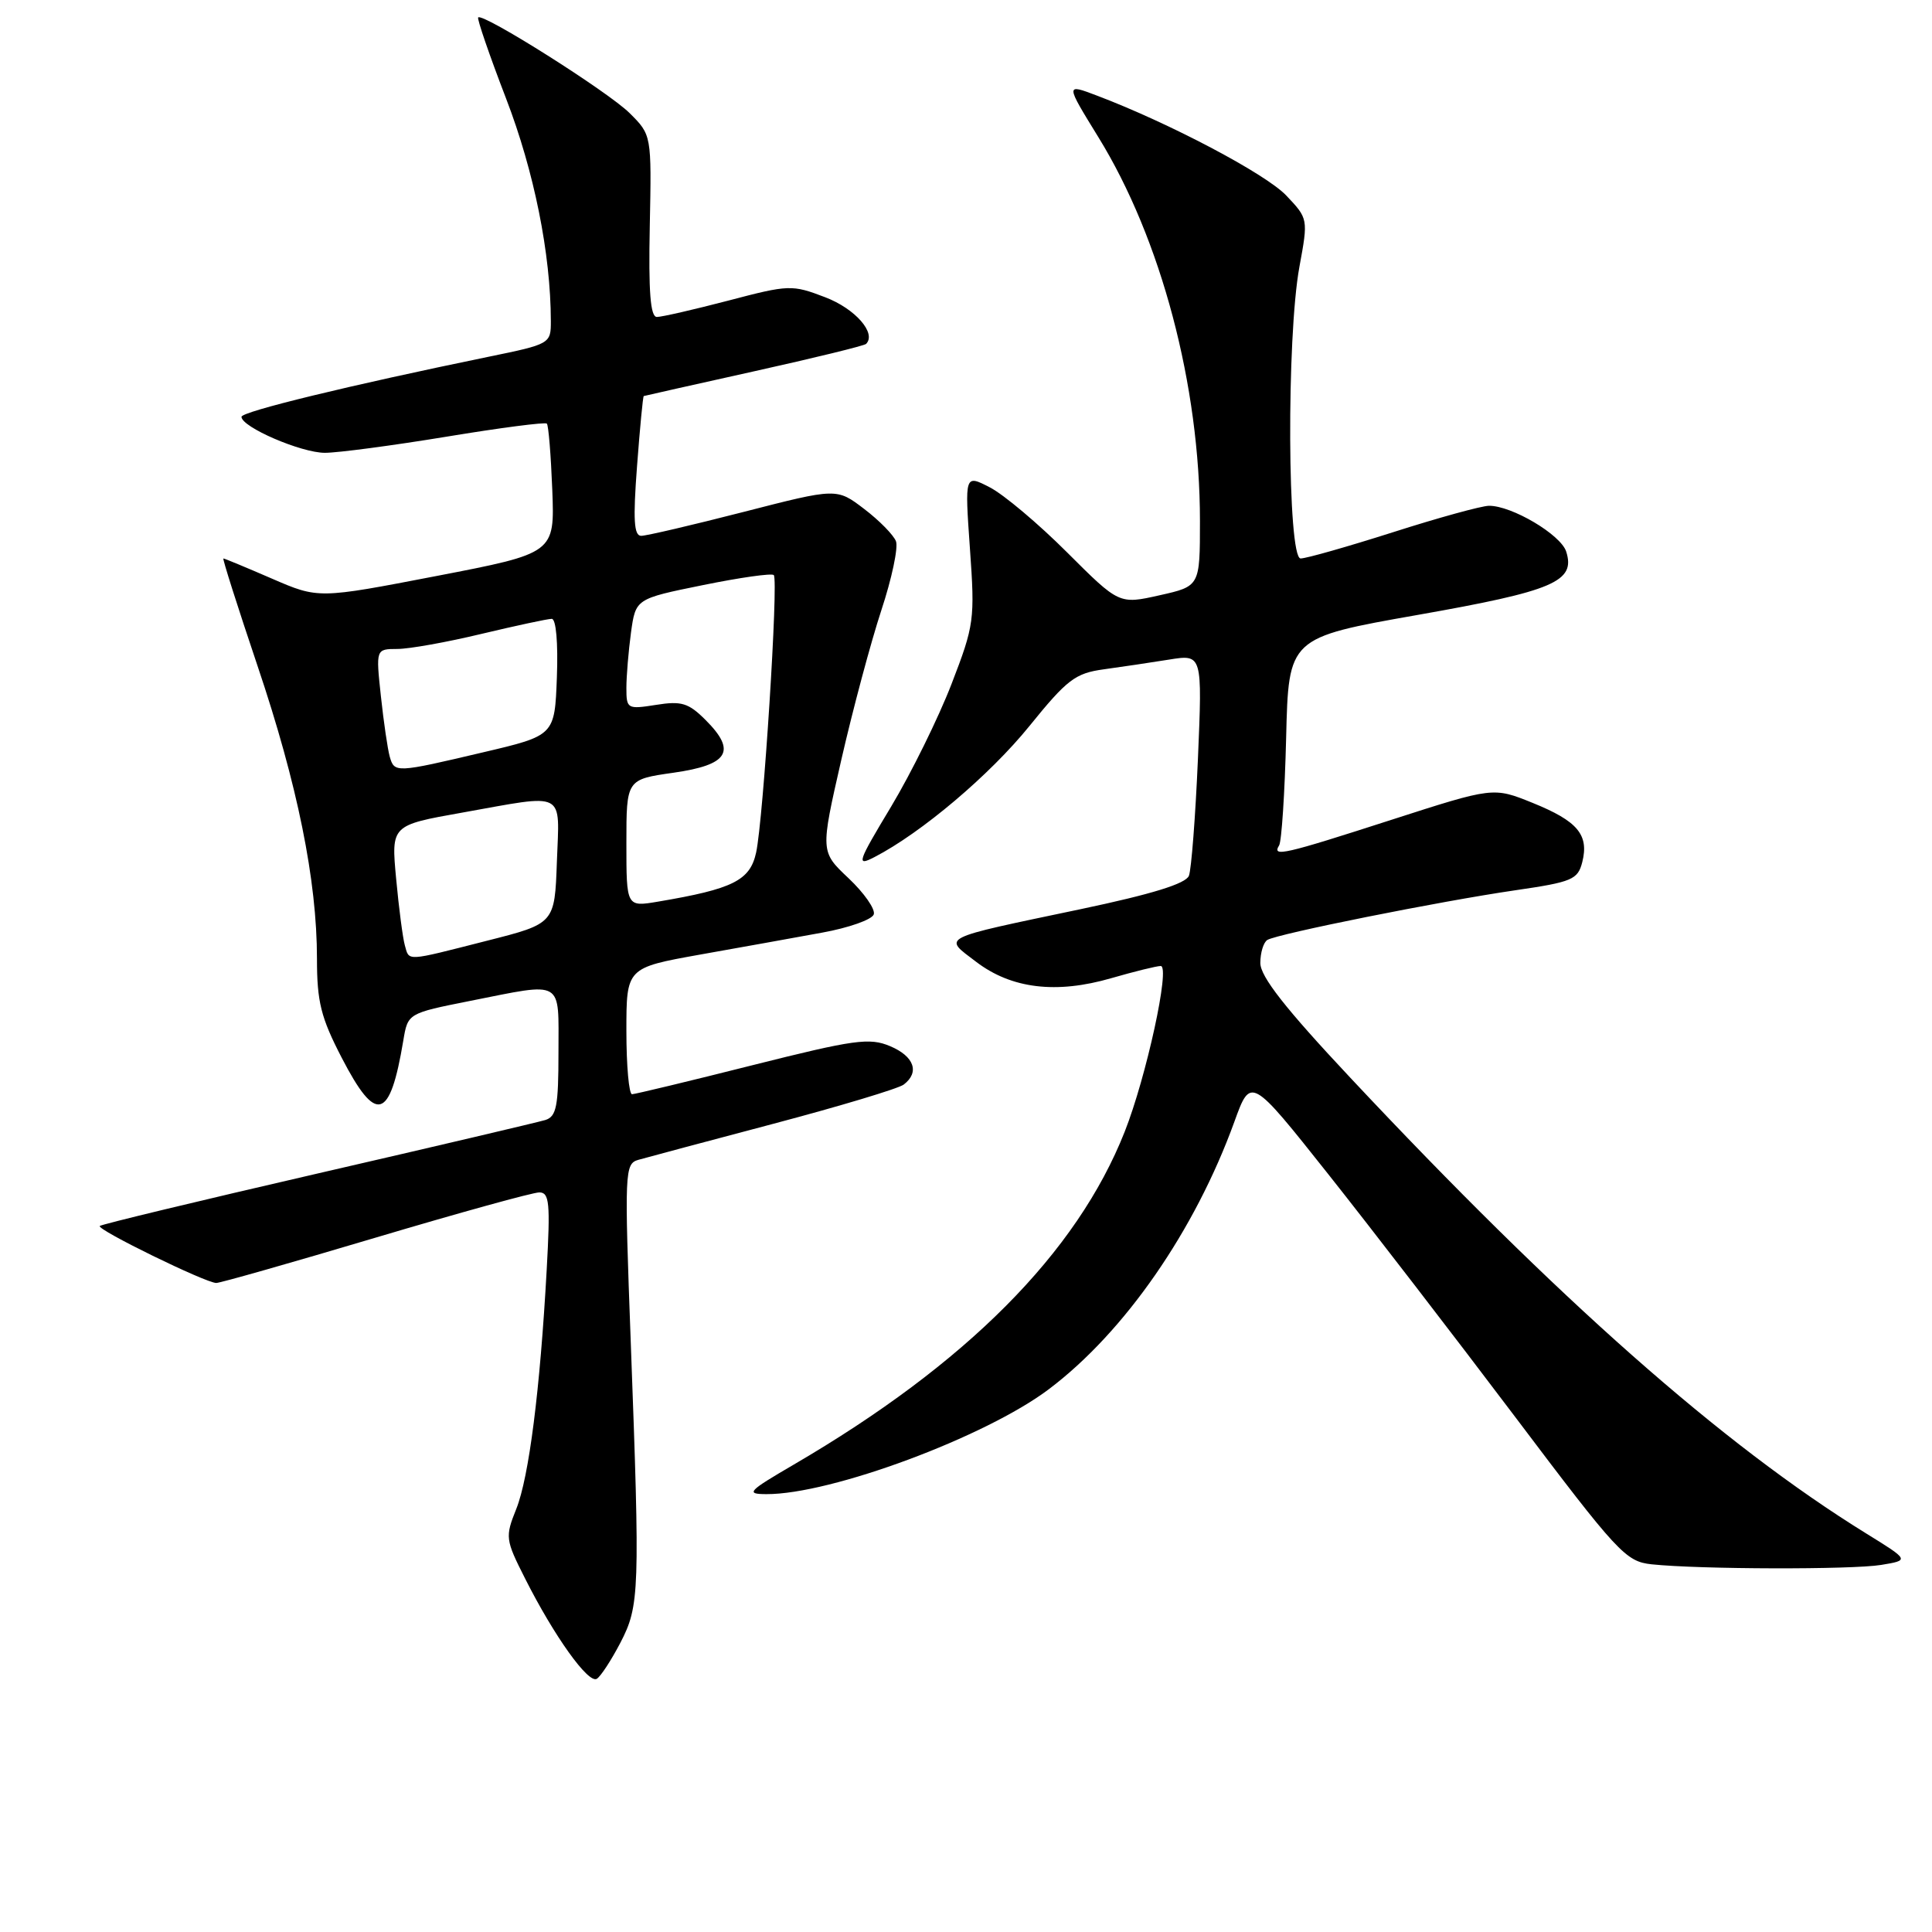 <?xml version="1.0" encoding="UTF-8" standalone="no"?>
<!DOCTYPE svg PUBLIC "-//W3C//DTD SVG 1.1//EN" "http://www.w3.org/Graphics/SVG/1.1/DTD/svg11.dtd" >
<svg xmlns="http://www.w3.org/2000/svg" xmlns:xlink="http://www.w3.org/1999/xlink" version="1.1" viewBox="0 0 256 256">
 <g >
 <path fill="currentColor"
d=" M 82.20 217.68 C 84.75 212.77 84.81 210.96 83.58 177.87 C 82.73 155.09 82.77 154.21 84.60 153.68 C 85.64 153.38 93.70 151.23 102.50 148.90 C 111.30 146.57 119.06 144.24 119.75 143.71 C 121.89 142.08 121.13 139.96 117.94 138.62 C 115.21 137.47 113.21 137.75 99.69 141.15 C 91.33 143.26 84.16 144.98 83.75 144.99 C 83.34 145.00 83.00 141.23 83.00 136.62 C 83.00 128.24 83.00 128.24 92.75 126.49 C 98.11 125.54 105.39 124.23 108.93 123.58 C 112.47 122.94 115.55 121.85 115.78 121.16 C 116.01 120.48 114.51 118.33 112.45 116.38 C 108.70 112.85 108.70 112.85 111.48 100.67 C 113.01 93.98 115.40 85.07 116.78 80.87 C 118.17 76.67 119.04 72.55 118.72 71.72 C 118.40 70.89 116.51 68.96 114.51 67.44 C 110.87 64.66 110.87 64.66 98.54 67.83 C 91.76 69.57 85.65 71.00 84.96 71.00 C 84.00 71.00 83.87 68.87 84.41 61.78 C 84.79 56.71 85.19 52.53 85.30 52.48 C 85.41 52.44 91.99 50.96 99.92 49.20 C 107.85 47.44 114.53 45.81 114.76 45.57 C 116.17 44.16 113.33 40.91 109.35 39.39 C 104.94 37.70 104.54 37.72 96.51 39.83 C 91.95 41.02 87.69 42.00 87.04 42.00 C 86.18 42.00 85.92 38.69 86.10 29.94 C 86.34 17.88 86.34 17.88 83.42 14.98 C 80.58 12.16 63.99 1.68 63.36 2.31 C 63.19 2.48 64.85 7.32 67.06 13.06 C 70.78 22.73 72.97 33.61 72.99 42.54 C 73.00 45.54 72.90 45.60 64.75 47.27 C 46.28 51.07 32.00 54.54 32.00 55.23 C 32.00 56.59 39.90 60.00 43.05 60.00 C 44.76 60.00 52.00 59.04 59.12 57.87 C 66.24 56.69 72.25 55.91 72.46 56.13 C 72.68 56.35 73.00 60.30 73.18 64.91 C 73.50 73.30 73.50 73.30 57.85 76.32 C 42.19 79.34 42.19 79.34 36.03 76.67 C 32.64 75.20 29.75 74.00 29.60 74.00 C 29.45 74.00 31.49 80.41 34.13 88.25 C 39.42 103.93 42.00 116.66 42.00 127.04 C 42.00 132.75 42.52 134.83 45.28 140.16 C 49.85 148.99 51.67 148.48 53.44 137.88 C 54.04 134.27 54.04 134.27 62.27 132.63 C 74.83 130.14 74.00 129.66 74.00 139.43 C 74.00 146.59 73.74 147.95 72.25 148.41 C 71.29 148.70 57.70 151.90 42.06 155.50 C 26.41 159.11 13.43 162.23 13.22 162.45 C 12.76 162.91 27.26 170.00 28.66 170.00 C 29.18 170.00 38.67 167.30 49.75 164.00 C 60.84 160.70 70.60 158.00 71.46 158.00 C 72.80 158.00 72.93 159.41 72.44 168.25 C 71.56 184.20 70.09 195.73 68.41 199.94 C 66.92 203.66 66.96 203.99 69.57 209.15 C 73.42 216.79 77.96 223.14 79.08 222.45 C 79.60 222.13 81.00 219.98 82.20 217.68 Z  M 249.26 207.36 C 253.02 206.74 253.02 206.74 247.26 203.18 C 228.21 191.40 206.47 172.19 178.91 142.79 C 170.30 133.61 167.00 129.40 167.00 127.60 C 167.00 126.24 167.42 124.86 167.93 124.55 C 169.23 123.74 190.86 119.41 200.76 117.97 C 208.33 116.87 209.07 116.55 209.66 114.23 C 210.57 110.61 209.04 108.80 203.09 106.39 C 197.87 104.28 197.87 104.28 184.34 108.64 C 170.08 113.24 168.51 113.60 169.49 112.02 C 169.82 111.48 170.24 105.07 170.42 97.77 C 170.74 84.50 170.74 84.50 187.85 81.48 C 205.89 78.30 208.79 77.06 207.53 73.09 C 206.82 70.85 200.31 66.99 197.29 67.02 C 196.31 67.03 190.59 68.60 184.59 70.52 C 178.59 72.43 173.08 74.00 172.34 74.00 C 170.59 74.00 170.46 44.67 172.18 35.35 C 173.35 28.99 173.34 28.97 170.43 25.90 C 167.70 23.03 154.90 16.28 145.33 12.66 C 141.17 11.08 141.17 11.08 145.53 18.16 C 153.86 31.67 159.00 51.08 159.00 69.02 C 159.00 77.68 159.00 77.68 153.64 78.88 C 148.29 80.08 148.29 80.08 141.39 73.19 C 137.60 69.40 133.00 65.53 131.16 64.58 C 127.83 62.86 127.83 62.86 128.52 72.68 C 129.19 82.11 129.10 82.82 126.08 90.64 C 124.35 95.12 120.75 102.42 118.09 106.86 C 113.59 114.34 113.43 114.83 115.87 113.57 C 122.10 110.35 131.18 102.66 136.39 96.22 C 141.40 90.03 142.47 89.21 146.25 88.69 C 148.59 88.37 152.48 87.79 154.91 87.40 C 159.32 86.69 159.32 86.69 158.73 100.60 C 158.40 108.24 157.86 115.19 157.54 116.04 C 157.13 117.09 152.68 118.47 143.23 120.46 C 124.20 124.46 124.94 124.09 129.35 127.45 C 134.02 131.01 139.97 131.73 147.26 129.61 C 150.31 128.73 153.26 128.00 153.80 128.00 C 155.10 128.00 151.89 142.72 149.02 149.98 C 142.68 166.01 128.05 180.72 105.19 194.06 C 99.09 197.62 98.77 197.97 101.54 197.98 C 110.08 198.03 130.61 190.40 139.00 184.06 C 149.04 176.48 158.33 163.06 163.56 148.64 C 165.73 142.64 165.73 142.64 175.99 155.57 C 181.63 162.68 192.76 177.14 200.73 187.70 C 214.38 205.80 215.41 206.91 218.85 207.28 C 225.21 207.95 245.35 208.00 249.26 207.36 Z  M 53.64 125.25 C 53.37 124.29 52.85 120.32 52.49 116.43 C 51.83 109.35 51.83 109.35 61.22 107.68 C 75.17 105.19 74.13 104.65 73.79 114.19 C 73.50 122.38 73.50 122.38 64.50 124.66 C 53.62 127.43 54.25 127.40 53.64 125.25 Z  M 83.00 111.73 C 83.00 103.28 83.00 103.28 89.24 102.39 C 96.54 101.35 97.64 99.55 93.50 95.41 C 91.23 93.14 90.30 92.86 86.93 93.40 C 83.12 94.00 83.00 93.93 83.00 91.15 C 83.00 89.57 83.28 86.27 83.61 83.81 C 84.23 79.34 84.23 79.34 93.14 77.53 C 98.04 76.53 102.27 75.93 102.53 76.20 C 103.17 76.84 101.15 108.55 100.19 112.97 C 99.38 116.67 97.14 117.79 87.20 119.47 C 83.00 120.18 83.00 120.18 83.00 111.73 Z  M 51.64 100.25 C 51.37 99.29 50.84 95.69 50.47 92.25 C 49.80 86.00 49.80 86.00 52.65 85.99 C 54.22 85.99 59.24 85.09 63.81 83.99 C 68.39 82.90 72.57 82.00 73.11 82.00 C 73.68 82.00 73.96 85.16 73.79 89.73 C 73.50 97.46 73.50 97.46 64.00 99.69 C 52.42 102.42 52.26 102.43 51.64 100.25 Z "/>
</g>
</svg>